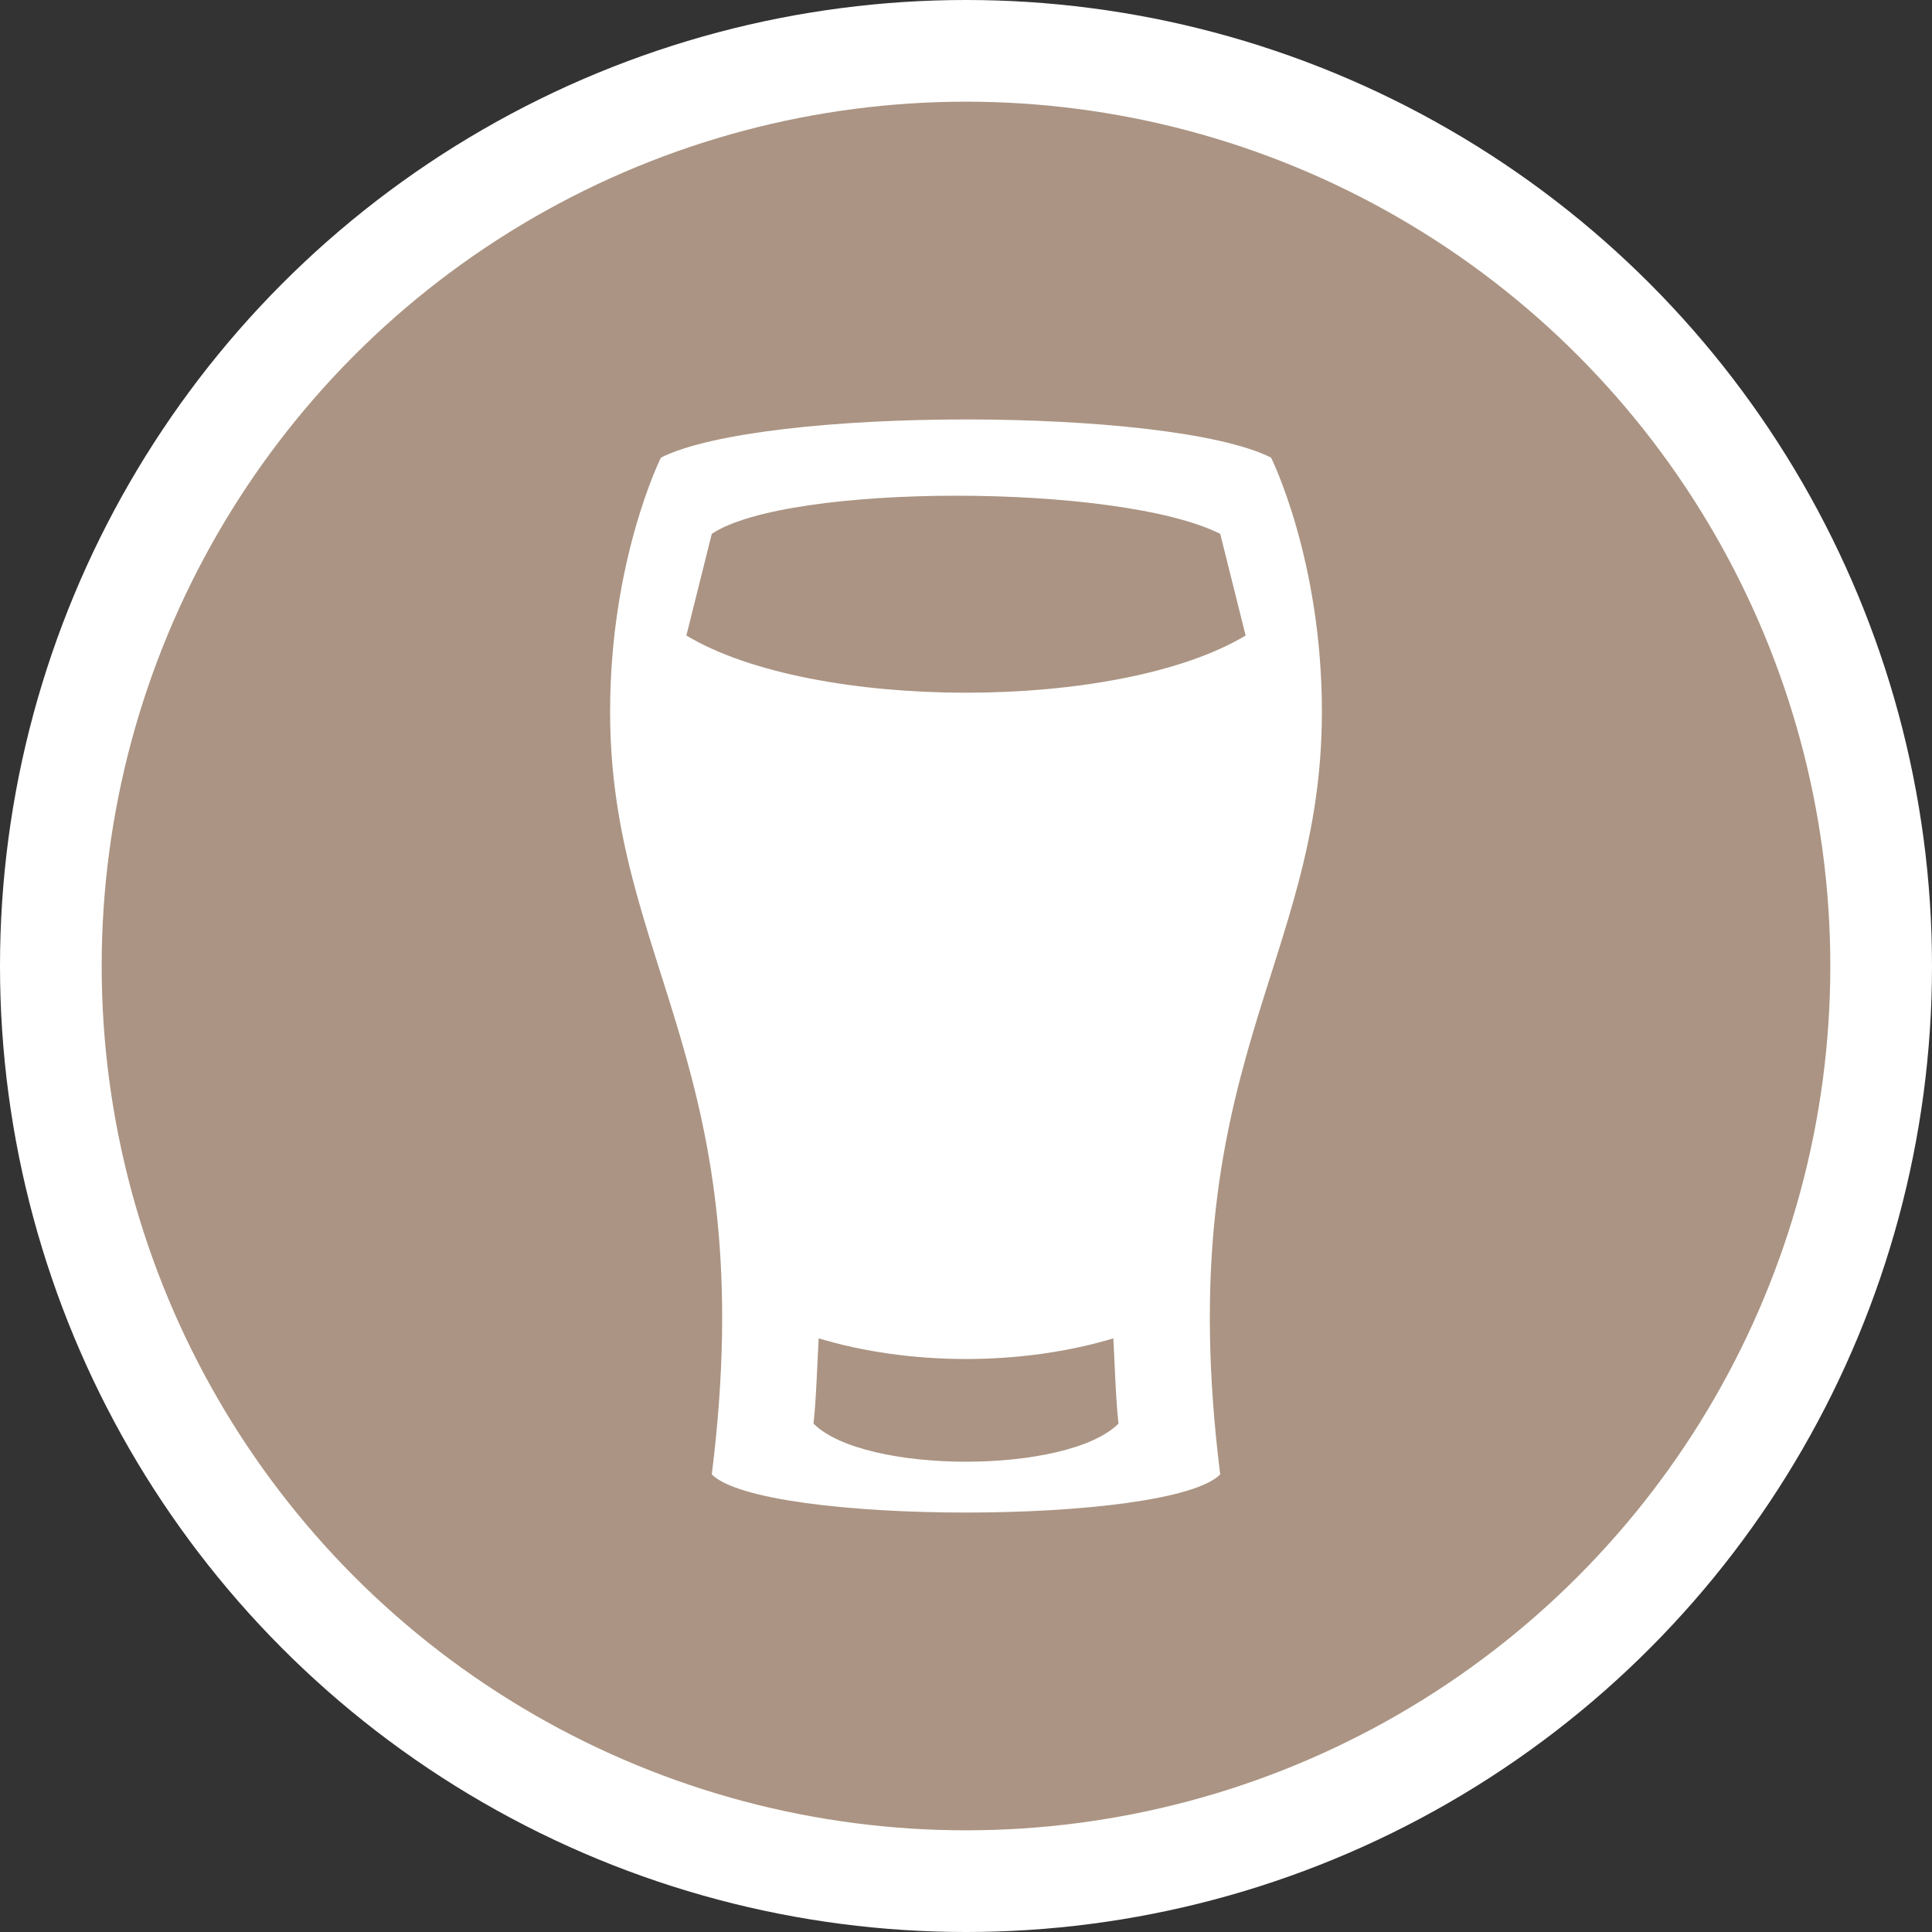 <?xml version="1.0" encoding="UTF-8" standalone="no"?>
<svg
   xmlns:dc="http://purl.org/dc/elements/1.1/"
   xmlns:cc="http://creativecommons.org/ns#"
   xmlns:rdf="http://www.w3.org/1999/02/22-rdf-syntax-ns#"
   xmlns:svg="http://www.w3.org/2000/svg"
   xmlns="http://www.w3.org/2000/svg"
   id="svg2"
   width="19"
   height="19"
   viewBox="0 0 19 19"
   version="1.1">
  <rect x="0" y="0" width="19" height="19" fill="#333333" stroke="none"/>
  <defs
     id="defs12" />
  <ellipse
     id="ellipse4"
     ry="9.5"
     rx="9.5"
     cy="9.5"
     cx="9.5"
     style="fill:#ffffff;stroke:none;" />
  <ellipse
     id="ellipse6"
     rx="8.5"
     ry="8.5"
     cy="9.5"
     cx="9.5"
     style="fill:#ab9483;stroke:none;" />
  <g
     id="g8"
     transform="translate(4,4)">
      <defs     id="defs4766" />    <path     id="path10577"     d="M 5.5 0.125 C 4.25 0.125 3 0.25 2.5 0.5 C 2.5 0.5 2 1.5 2 3 C 2 5.5 3.5 6.5 3 10.5 C 3.5 11 7.5 11 8 10.5 C 7.5 6.5 9 5.5 9 3 C 9 1.5 8.5 0.5 8.5 0.5 C 8 0.25 6.75 0.125 5.5 0.125 z M 5.406 0.875 C 6.438 0.875 7.5 1 8 1.25 L 8.25 2.25 C 7 3 4 3 2.75 2.25 L 3 1.25 C 3.375 1 4.375 0.875 5.406 0.875 z M 4.051 9.162 C 4.494 9.295 4.993 9.365 5.5 9.365 C 6.007 9.365 6.506 9.295 6.949 9.162 C 6.96 9.351 6.974 9.793 7 10 C 6.5 10.5 4.5 10.5 4 10 C 4.026 9.793 4.04 9.351 4.051 9.162 z "     style="fill:#ffffff;fill-rule:evenodd;stroke:none;stroke-width:1px;stroke-linecap:butt;stroke-linejoin:miter;stroke-opacity:1" />
  </g>
</svg>
